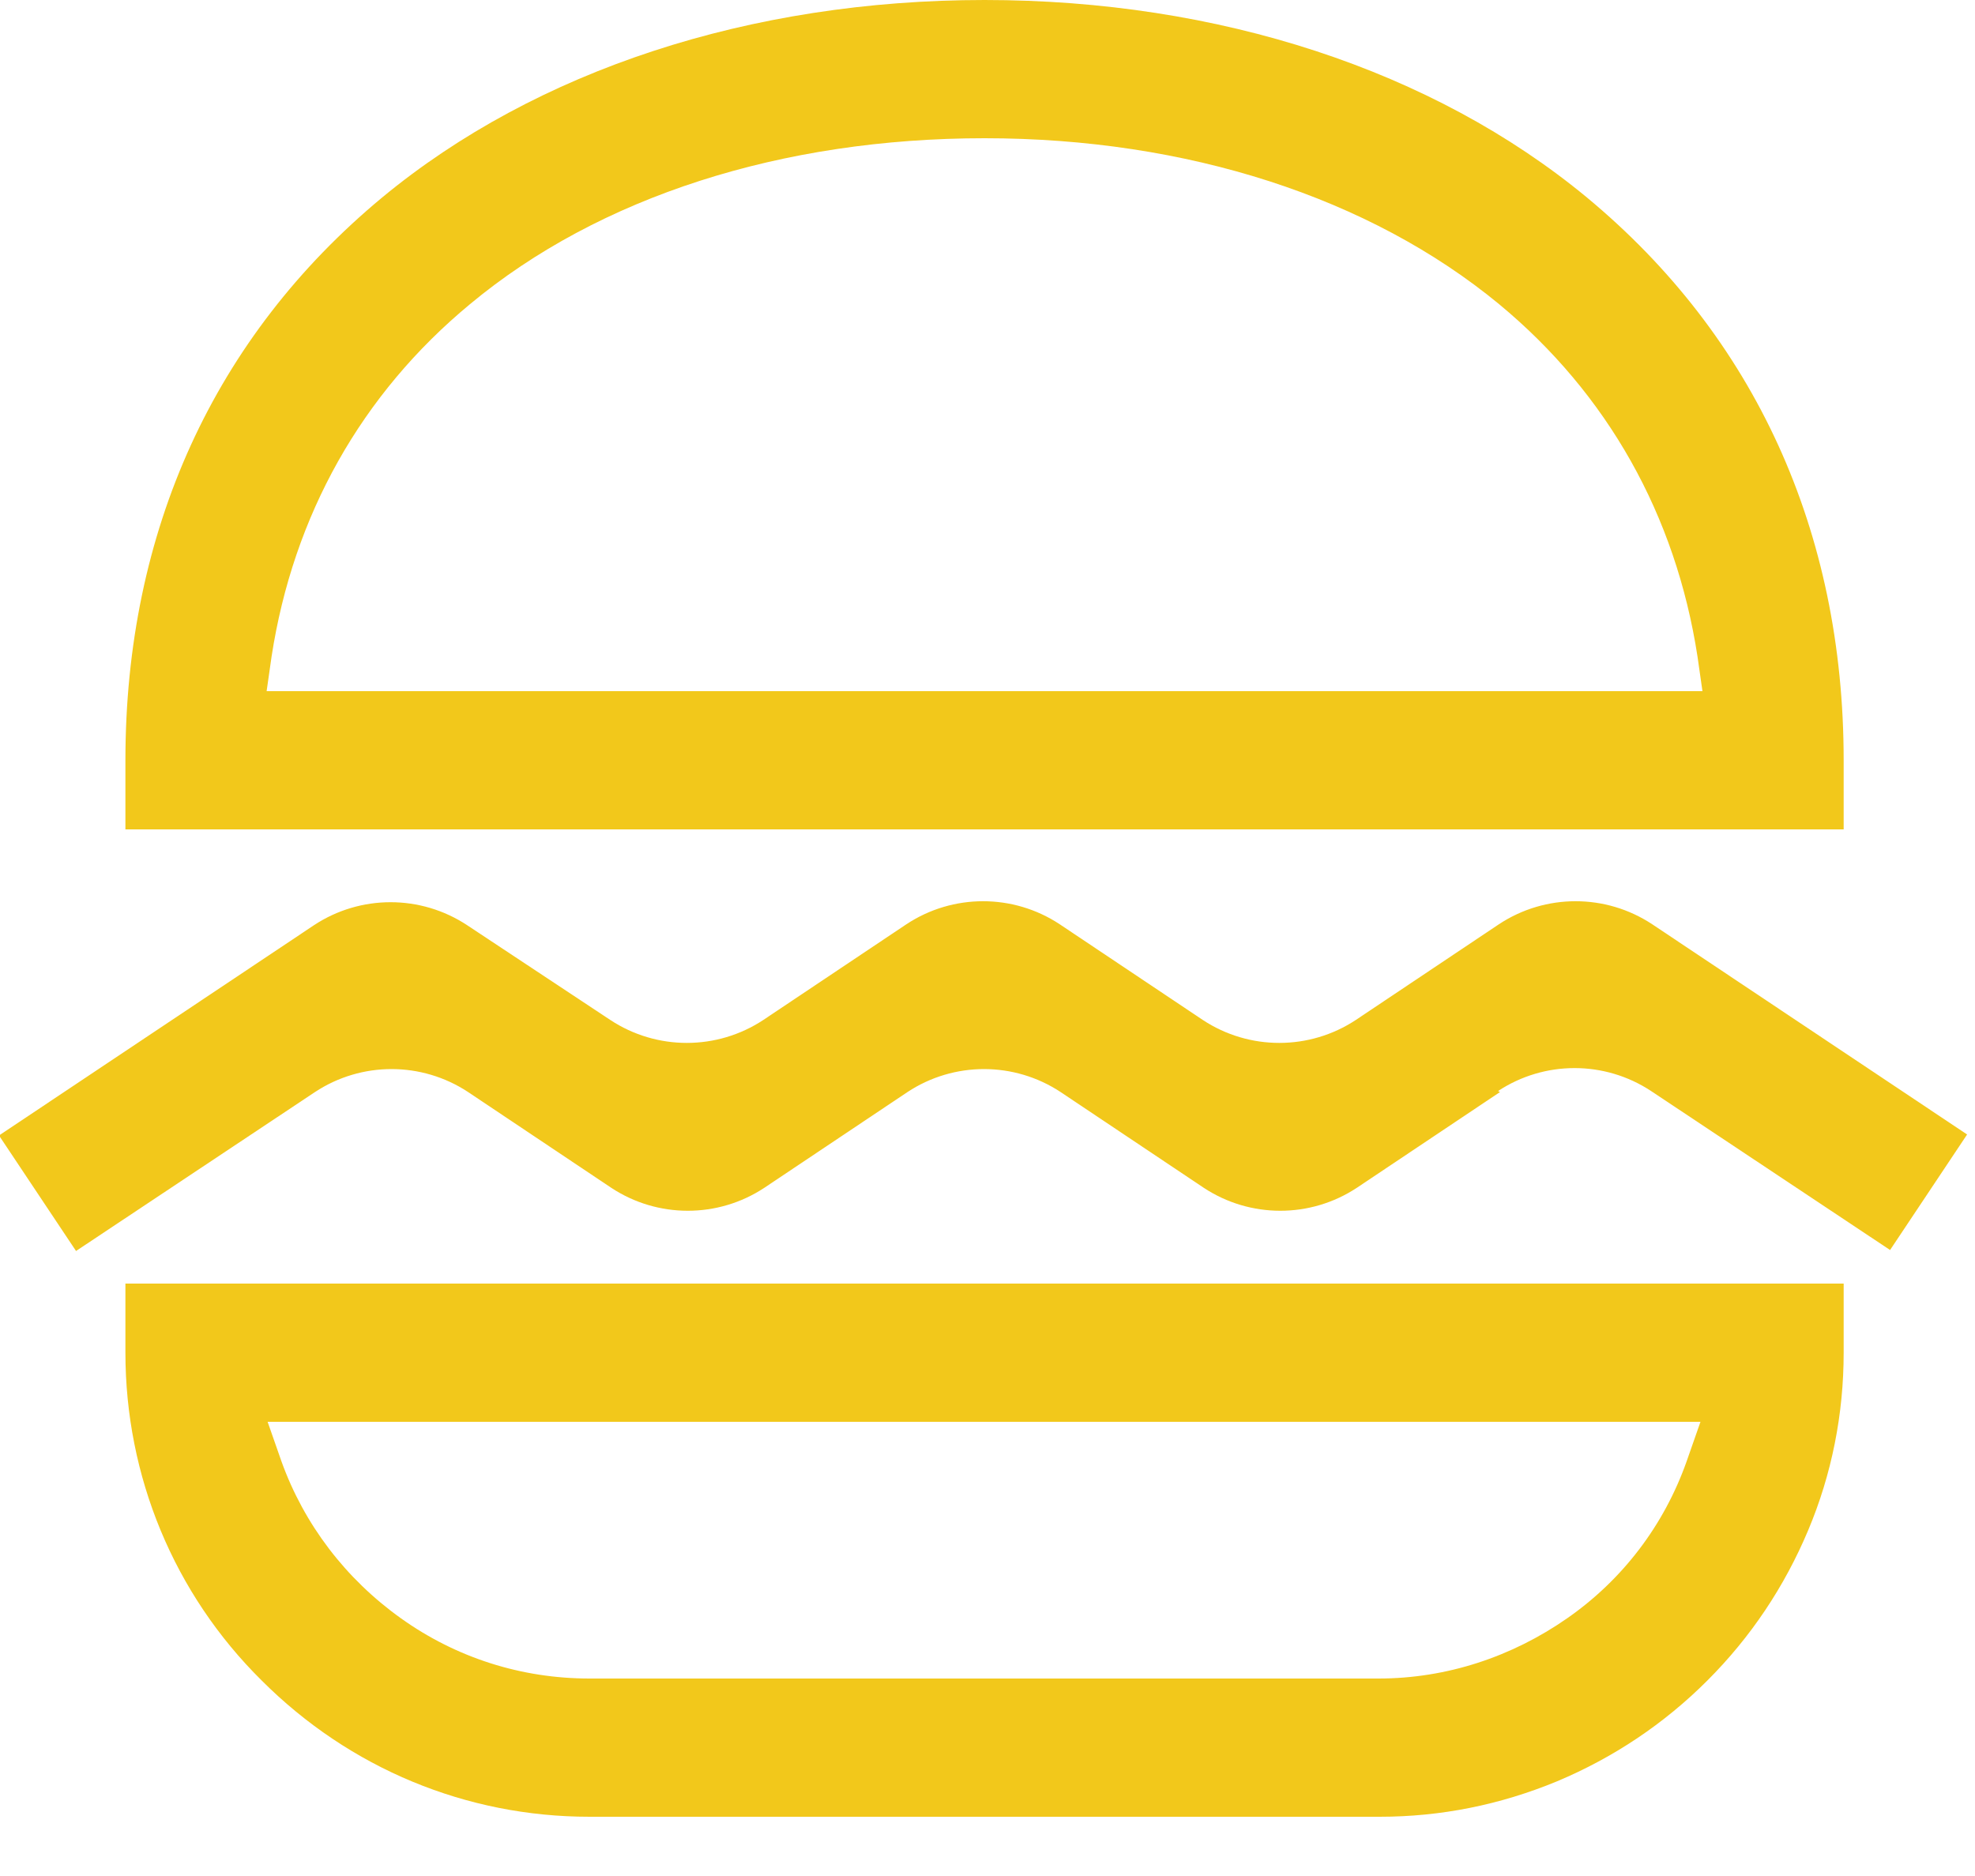 <svg xmlns="http://www.w3.org/2000/svg" width="20" height="19" viewBox="0 0 20 19" fill="none">
  <g clip-path="url(#clip0_13_2341)">
    <path d="M1.27 13V13.7C1.27 14.95 1.76 16.14 2.65 17.02C3.54 17.91 4.72 18.4 5.97 18.4H13.97C14.59 18.4 15.19 18.28 15.77 18.04C16.34 17.8 16.85 17.46 17.29 17.02C17.73 16.58 18.07 16.07 18.31 15.5C18.55 14.93 18.67 14.32 18.67 13.7V13H1.27ZM17.08 14.8C16.85 15.45 16.43 16 15.87 16.39C15.31 16.78 14.65 17 13.96 17H5.97C5.28 17 4.62 16.79 4.06 16.39C3.5 15.99 3.08 15.44 2.85 14.8L2.71 14.4H17.22L17.08 14.8Z" fill="#F2C81B"/>
    <path d="M15.19 11.06L13.74 12.03C13.27 12.34 12.66 12.34 12.19 12.03L10.74 11.06C10.27 10.75 9.66 10.75 9.19 11.06L7.74 12.03C7.27 12.34 6.66 12.34 6.19 12.03L4.74 11.06C4.27 10.75 3.66 10.75 3.19 11.06L0.77 12.67L-0.01 11.5L3.18 9.37C3.65 9.06 4.26 9.06 4.73 9.37L6.18 10.33C6.65 10.64 7.26 10.64 7.73 10.33L9.18 9.36C9.65 9.05 10.26 9.05 10.73 9.36L12.18 10.33C12.65 10.64 13.26 10.64 13.73 10.33L15.18 9.36C15.65 9.05 16.26 9.05 16.73 9.36L19.92 11.49L19.14 12.66L16.72 11.05C16.25 10.74 15.64 10.74 15.17 11.05L15.19 11.06Z" fill="#F2C81B"/>
    <path d="M16.07 2C14.51 0.71 12.34 0 9.97 0C7.6 0 5.43 0.71 3.87 2C2.17 3.41 1.27 5.38 1.27 7.7V8.4H18.67V7.7C18.67 5.38 17.77 3.41 16.07 2ZM2.7 7L2.75 6.65C2.97 5.22 3.66 3.99 4.76 3.08C6.07 1.99 7.92 1.4 9.97 1.4C12.02 1.4 13.87 2 15.18 3.08C16.28 3.99 16.97 5.22 17.19 6.65L17.24 7H2.7Z" fill="#F2C81B"/>
  </g>
  <defs>
    <clipPath id="clip0_13_2341">
      <rect width="19.94" height="18.4" fill="white"/>
    </clipPath>
  </defs>
</svg>